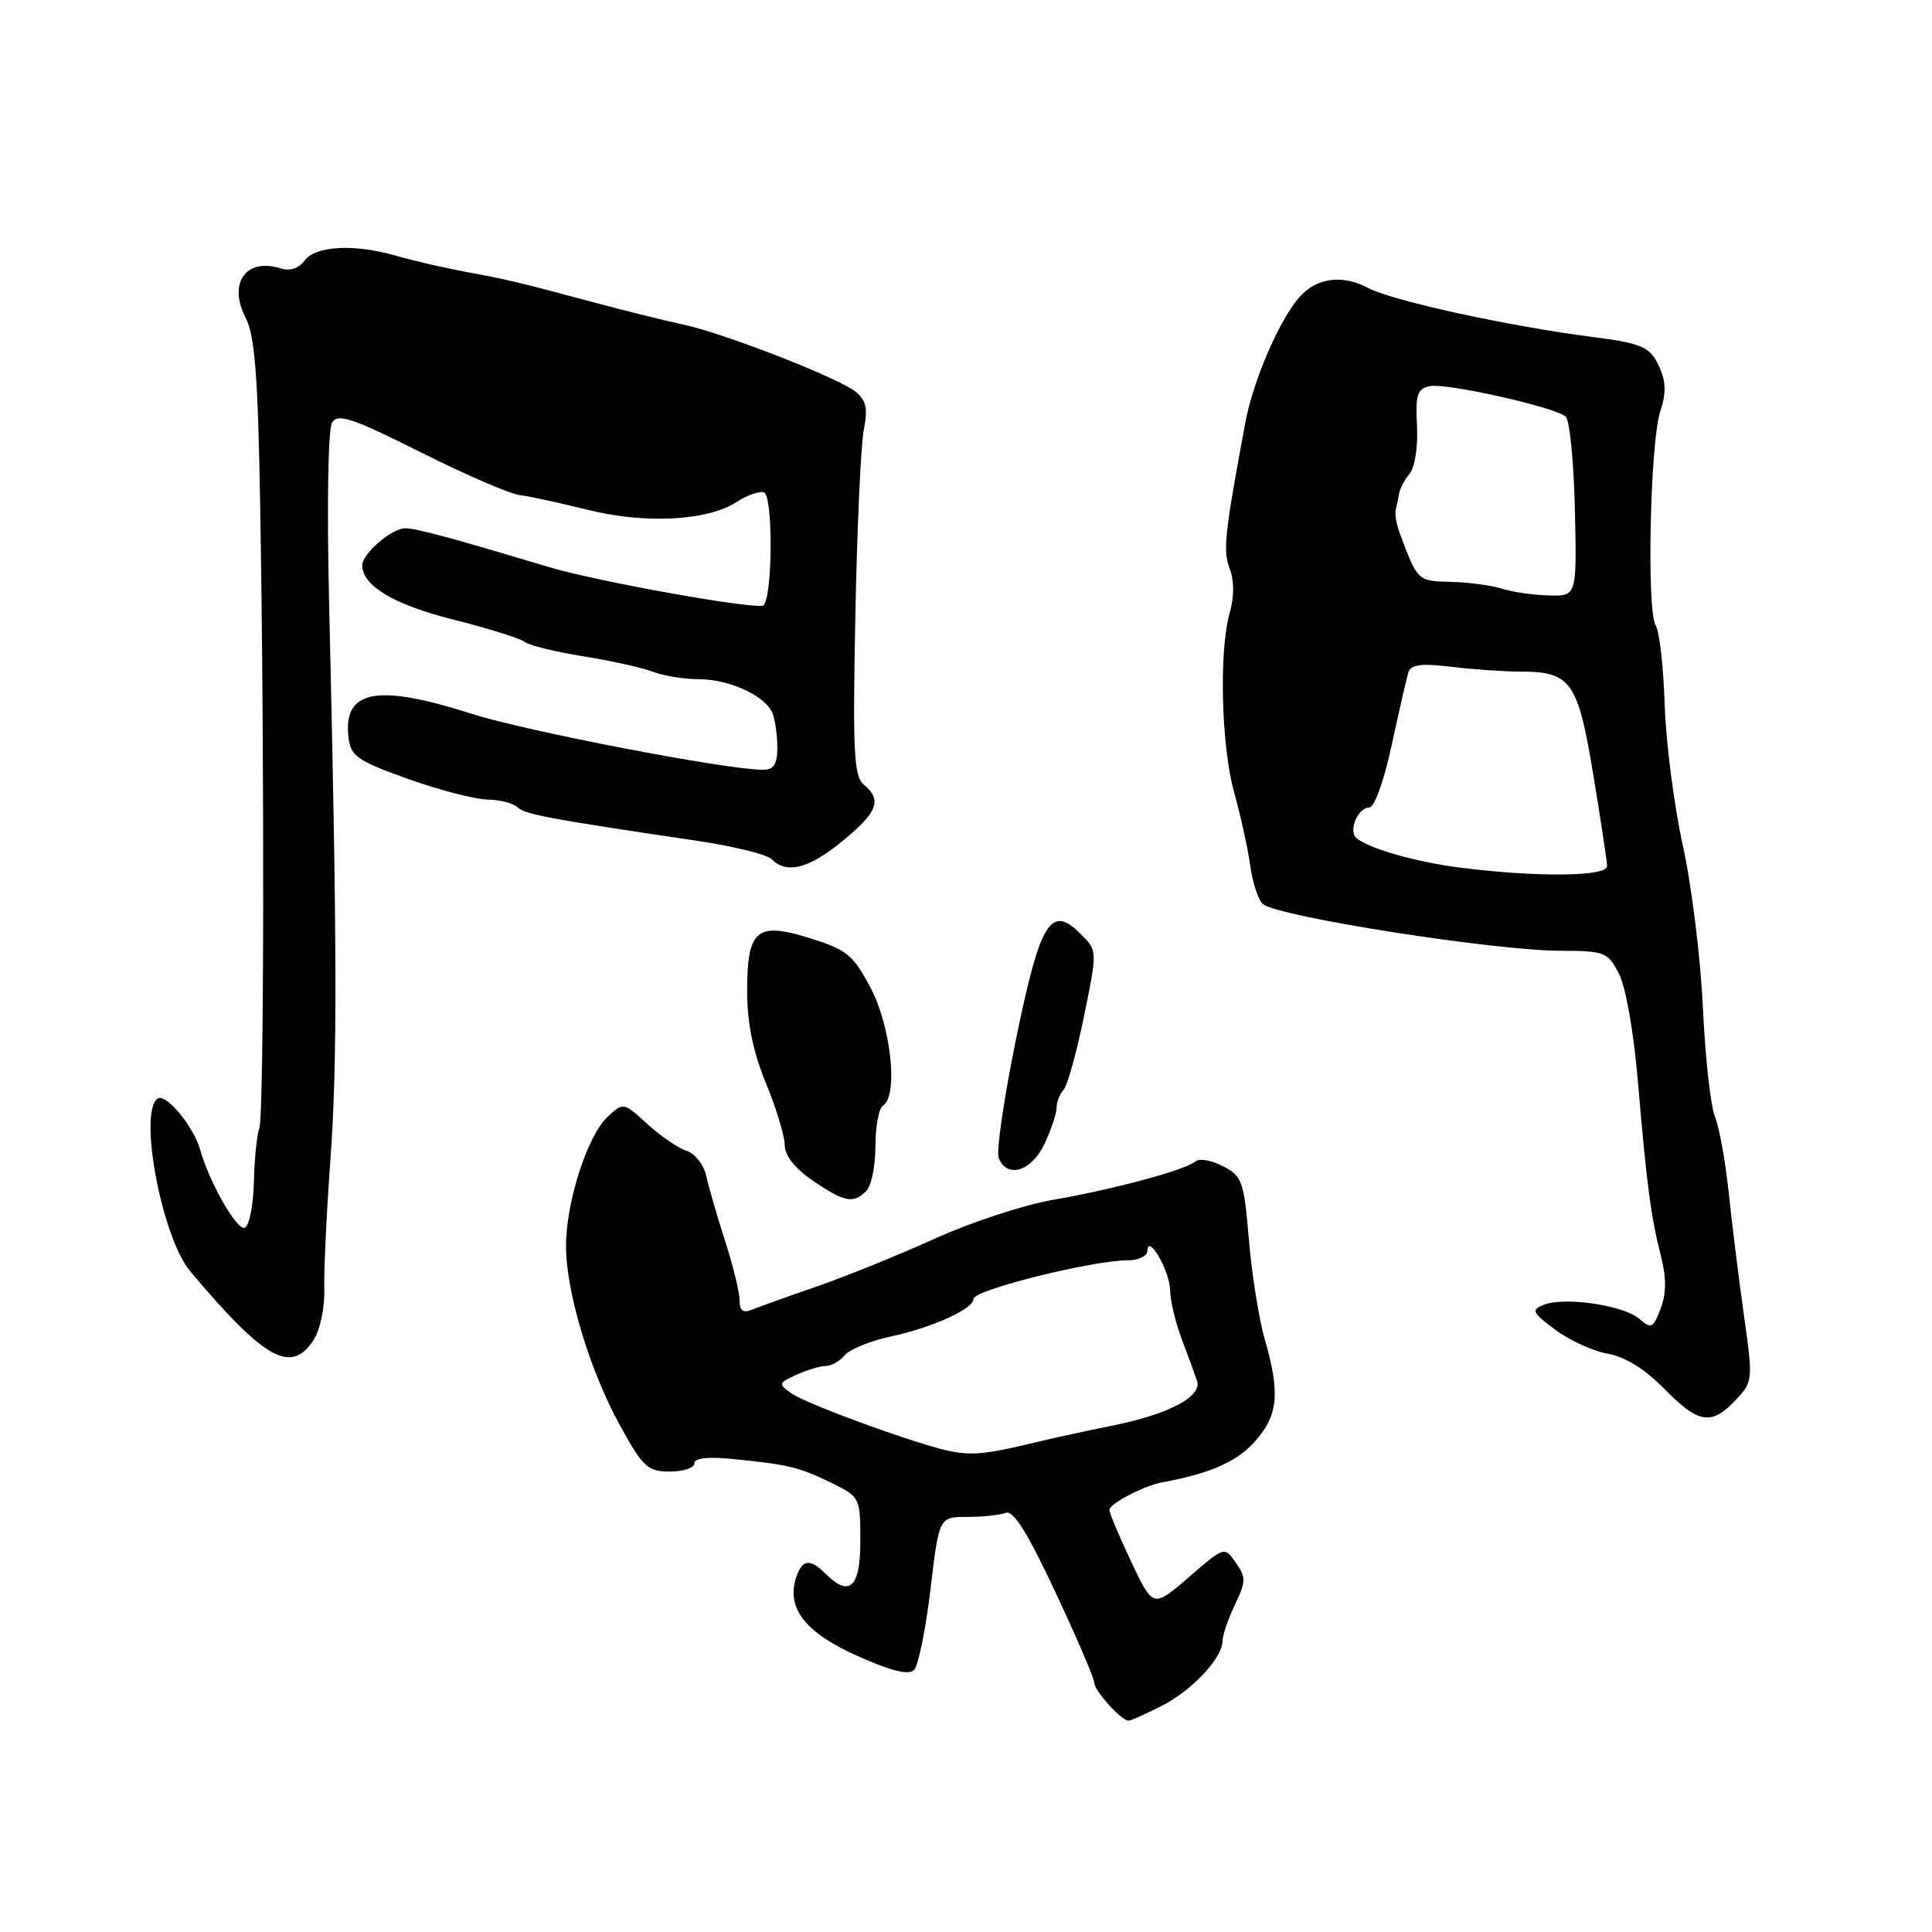 <?xml version="1.0" encoding="UTF-8" standalone="no"?>
<!DOCTYPE svg PUBLIC "-//W3C//DTD SVG 1.1//EN" "http://www.w3.org/Graphics/SVG/1.1/DTD/svg11.dtd" >
<svg xmlns="http://www.w3.org/2000/svg" xmlns:xlink="http://www.w3.org/1999/xlink" version="1.1" viewBox="0 0 256 256">
 <g >
 <path fill="currentColor"
d=" M 153.95 226.03 C 157.99 223.96 162.00 219.67 162.00 217.40 C 162.00 216.67 162.73 214.53 163.63 212.64 C 165.10 209.57 165.11 209.00 163.75 207.06 C 162.24 204.90 162.24 204.90 157.52 208.99 C 152.79 213.07 152.79 213.07 149.90 206.95 C 148.30 203.58 147.00 200.48 147.00 200.07 C 147.00 199.25 151.59 196.86 154.00 196.42 C 160.34 195.25 163.86 193.71 166.25 191.04 C 169.37 187.55 169.66 184.65 167.58 177.43 C 166.80 174.72 165.86 168.77 165.48 164.22 C 164.83 156.51 164.60 155.84 162.04 154.52 C 160.53 153.74 158.89 153.46 158.40 153.89 C 157.12 155.02 147.69 157.57 139.50 158.99 C 135.65 159.66 128.61 161.97 123.86 164.13 C 119.11 166.28 112.13 169.11 108.36 170.42 C 104.59 171.72 100.71 173.11 99.75 173.50 C 98.45 174.03 98.00 173.73 98.00 172.30 C 98.00 171.25 97.14 167.71 96.08 164.44 C 95.03 161.17 93.90 157.29 93.58 155.82 C 93.26 154.34 92.09 152.85 90.98 152.49 C 89.87 152.14 87.53 150.54 85.78 148.94 C 82.59 146.03 82.59 146.03 80.48 148.02 C 77.82 150.52 75.00 159.30 75.00 165.09 C 75.00 171.15 78.12 181.55 82.15 188.87 C 85.18 194.40 85.81 194.98 88.75 194.99 C 90.54 194.99 92.00 194.51 92.00 193.91 C 92.00 193.19 93.80 192.99 97.25 193.34 C 104.50 194.06 105.96 194.42 110.25 196.53 C 113.94 198.34 114.00 198.46 114.00 204.19 C 114.00 210.38 112.57 211.71 109.36 208.50 C 107.32 206.46 106.26 206.62 105.48 209.07 C 104.19 213.12 106.71 216.33 113.59 219.41 C 118.05 221.41 120.40 222.00 121.11 221.29 C 121.68 220.72 122.66 215.92 123.29 210.63 C 124.43 201.00 124.43 201.00 128.14 201.00 C 130.17 201.00 132.47 200.76 133.25 200.46 C 134.26 200.07 136.14 203.05 139.83 210.93 C 142.67 216.99 145.00 222.41 145.00 222.97 C 145.00 224.03 148.58 228.00 149.54 228.00 C 149.84 228.00 151.82 227.11 153.95 226.03 Z  M 229.98 185.52 C 232.28 183.08 232.29 182.89 231.08 174.27 C 230.40 169.45 229.49 162.12 229.06 158.00 C 228.63 153.88 227.81 149.35 227.23 147.94 C 226.66 146.53 225.94 140.00 225.64 133.44 C 225.33 126.87 224.14 117.23 222.98 112.02 C 221.83 106.80 220.75 98.43 220.58 93.40 C 220.42 88.38 219.88 83.65 219.39 82.88 C 218.17 81.00 218.65 58.60 219.99 54.53 C 220.79 52.10 220.76 50.57 219.86 48.60 C 218.66 45.96 217.63 45.50 211.00 44.65 C 199.89 43.22 184.44 39.84 181.29 38.16 C 177.95 36.37 174.55 36.78 172.29 39.25 C 169.60 42.20 166.06 50.35 165.01 56.00 C 162.25 70.89 162.03 72.94 162.94 75.35 C 163.55 76.94 163.55 79.08 162.95 81.18 C 161.50 86.22 161.82 98.91 163.54 105.03 C 164.38 108.04 165.34 112.41 165.67 114.73 C 165.99 117.06 166.76 119.35 167.38 119.82 C 169.62 121.51 198.00 125.96 206.72 125.98 C 212.64 126.00 213.03 126.15 214.52 129.03 C 215.42 130.77 216.49 136.85 217.03 143.28 C 218.18 156.90 218.76 161.28 220.10 166.52 C 220.82 169.33 220.80 171.39 220.04 173.40 C 219.05 176.01 218.80 176.13 217.22 174.75 C 215.18 172.96 207.30 171.80 204.58 172.88 C 202.85 173.57 202.99 173.89 206.08 176.20 C 207.96 177.60 211.10 179.04 213.06 179.38 C 215.35 179.79 217.99 181.43 220.51 184.01 C 225.04 188.65 226.78 188.93 229.98 185.52 Z  M 41.52 177.60 C 42.41 176.25 43.04 173.32 42.97 170.85 C 42.90 168.46 43.27 160.67 43.79 153.55 C 44.71 140.84 44.67 124.94 43.61 80.00 C 43.30 66.97 43.47 56.86 44.00 56.00 C 44.78 54.75 46.66 55.37 55.71 59.91 C 61.65 62.89 67.56 65.45 68.86 65.60 C 70.15 65.76 74.20 66.64 77.86 67.55 C 85.46 69.46 93.79 69.02 97.64 66.50 C 99.00 65.61 100.62 65.04 101.23 65.24 C 102.44 65.65 102.39 78.96 101.18 80.20 C 100.52 80.88 79.21 77.09 72.70 75.13 C 59.75 71.24 55.14 70.00 53.68 70.00 C 51.91 70.00 48.00 73.37 48.00 74.89 C 48.00 77.61 52.13 80.09 60.00 82.08 C 64.67 83.26 68.97 84.60 69.54 85.06 C 70.11 85.52 73.59 86.37 77.26 86.96 C 80.94 87.55 85.12 88.47 86.54 89.02 C 87.96 89.56 90.70 90.00 92.61 90.00 C 96.69 90.00 101.49 92.24 102.38 94.54 C 102.72 95.44 103.00 97.48 103.00 99.08 C 103.00 101.29 102.53 102.00 101.08 102.00 C 96.30 102.00 69.71 96.89 62.50 94.58 C 49.91 90.56 45.46 91.41 46.18 97.69 C 46.47 100.20 47.29 100.78 54.00 103.19 C 58.12 104.67 62.87 105.90 64.55 105.94 C 66.23 105.97 68.04 106.44 68.57 106.97 C 69.50 107.90 72.82 108.52 92.30 111.40 C 97.14 112.11 101.62 113.22 102.25 113.85 C 104.26 115.86 107.16 115.11 111.65 111.43 C 116.30 107.62 116.91 106.00 114.46 103.97 C 113.14 102.87 112.98 99.70 113.34 81.60 C 113.56 69.99 114.07 58.90 114.46 56.94 C 115.01 54.18 114.78 53.07 113.43 51.94 C 111.24 50.12 95.82 44.11 90.47 42.99 C 88.25 42.52 82.85 41.18 78.47 40.01 C 68.37 37.31 67.55 37.11 61.50 35.98 C 58.75 35.47 54.70 34.53 52.50 33.89 C 46.93 32.29 41.79 32.56 40.35 34.54 C 39.60 35.56 38.42 35.95 37.21 35.57 C 32.60 34.10 30.17 37.50 32.55 42.11 C 33.76 44.44 34.18 49.76 34.47 66.79 C 35.06 100.31 34.99 147.87 34.36 149.51 C 34.04 150.33 33.72 153.54 33.64 156.66 C 33.56 159.78 33.01 162.49 32.42 162.69 C 31.37 163.04 27.73 156.66 26.52 152.33 C 25.67 149.29 22.02 144.87 20.92 145.55 C 18.28 147.18 21.42 163.95 25.21 168.46 C 35.05 180.15 38.56 182.12 41.52 177.60 Z  M 114.80 157.80 C 115.46 157.14 116.00 154.47 116.00 151.86 C 116.00 149.25 116.45 146.84 117.00 146.50 C 119.03 145.25 118.09 136.14 115.41 131.00 C 113.09 126.57 112.25 125.87 107.46 124.36 C 100.25 122.08 99.00 123.12 99.00 131.37 C 99.01 135.60 99.78 139.36 101.48 143.50 C 102.84 146.80 103.96 150.50 103.98 151.71 C 103.99 153.14 105.34 154.84 107.73 156.46 C 111.92 159.31 113.07 159.53 114.80 157.80 Z  M 138.39 151.60 C 139.27 149.73 140.00 147.57 140.00 146.80 C 140.00 146.03 140.41 144.97 140.91 144.45 C 141.41 143.93 142.63 139.56 143.62 134.74 C 145.42 125.97 145.42 125.97 143.19 123.75 C 139.23 119.78 137.84 122.06 134.61 137.77 C 133.03 145.51 132.00 152.55 132.33 153.42 C 133.40 156.21 136.66 155.23 138.39 151.60 Z  M 126.00 192.31 C 121.94 191.54 107.00 186.11 104.92 184.66 C 103.08 183.37 103.10 183.27 105.55 182.16 C 106.95 181.52 108.69 181.00 109.42 181.00 C 110.16 181.00 111.29 180.36 111.94 179.57 C 112.60 178.78 115.37 177.66 118.12 177.07 C 123.59 175.89 129.00 173.43 129.00 172.10 C 129.00 170.93 144.73 167.00 149.44 167.00 C 150.85 167.00 152.01 166.44 152.03 165.75 C 152.09 163.37 155.00 168.38 155.04 170.94 C 155.07 172.35 155.77 175.30 156.61 177.50 C 157.45 179.70 158.35 182.18 158.62 183.00 C 159.28 185.06 154.85 187.40 147.50 188.88 C 144.20 189.54 139.47 190.57 137.00 191.17 C 130.77 192.67 128.89 192.86 126.00 192.31 Z  M 193.50 114.97 C 187.63 114.23 181.28 112.42 179.72 111.03 C 178.64 110.07 179.94 107.00 181.42 107.00 C 182.12 107.00 183.37 103.53 184.40 98.75 C 185.38 94.21 186.38 89.88 186.61 89.11 C 186.94 88.05 188.27 87.87 192.27 88.35 C 195.15 88.70 199.33 88.99 201.56 88.99 C 208.15 89.01 209.09 90.34 211.11 102.60 C 212.10 108.60 212.93 114.06 212.95 114.75 C 213.01 116.16 203.76 116.26 193.50 114.97 Z  M 199.00 78.00 C 197.62 77.56 194.58 77.15 192.23 77.10 C 187.82 77.00 187.83 77.01 185.42 70.50 C 185.02 69.40 184.80 68.05 184.95 67.50 C 185.09 66.95 185.30 65.98 185.40 65.35 C 185.50 64.72 186.13 63.54 186.80 62.74 C 187.48 61.92 187.90 59.14 187.76 56.43 C 187.54 52.30 187.79 51.52 189.46 51.17 C 191.66 50.72 205.97 53.92 207.46 55.20 C 207.99 55.65 208.54 61.19 208.68 67.51 C 208.94 79.00 208.94 79.00 205.22 78.90 C 203.17 78.85 200.38 78.44 199.00 78.00 Z "/>
</g>
</svg>